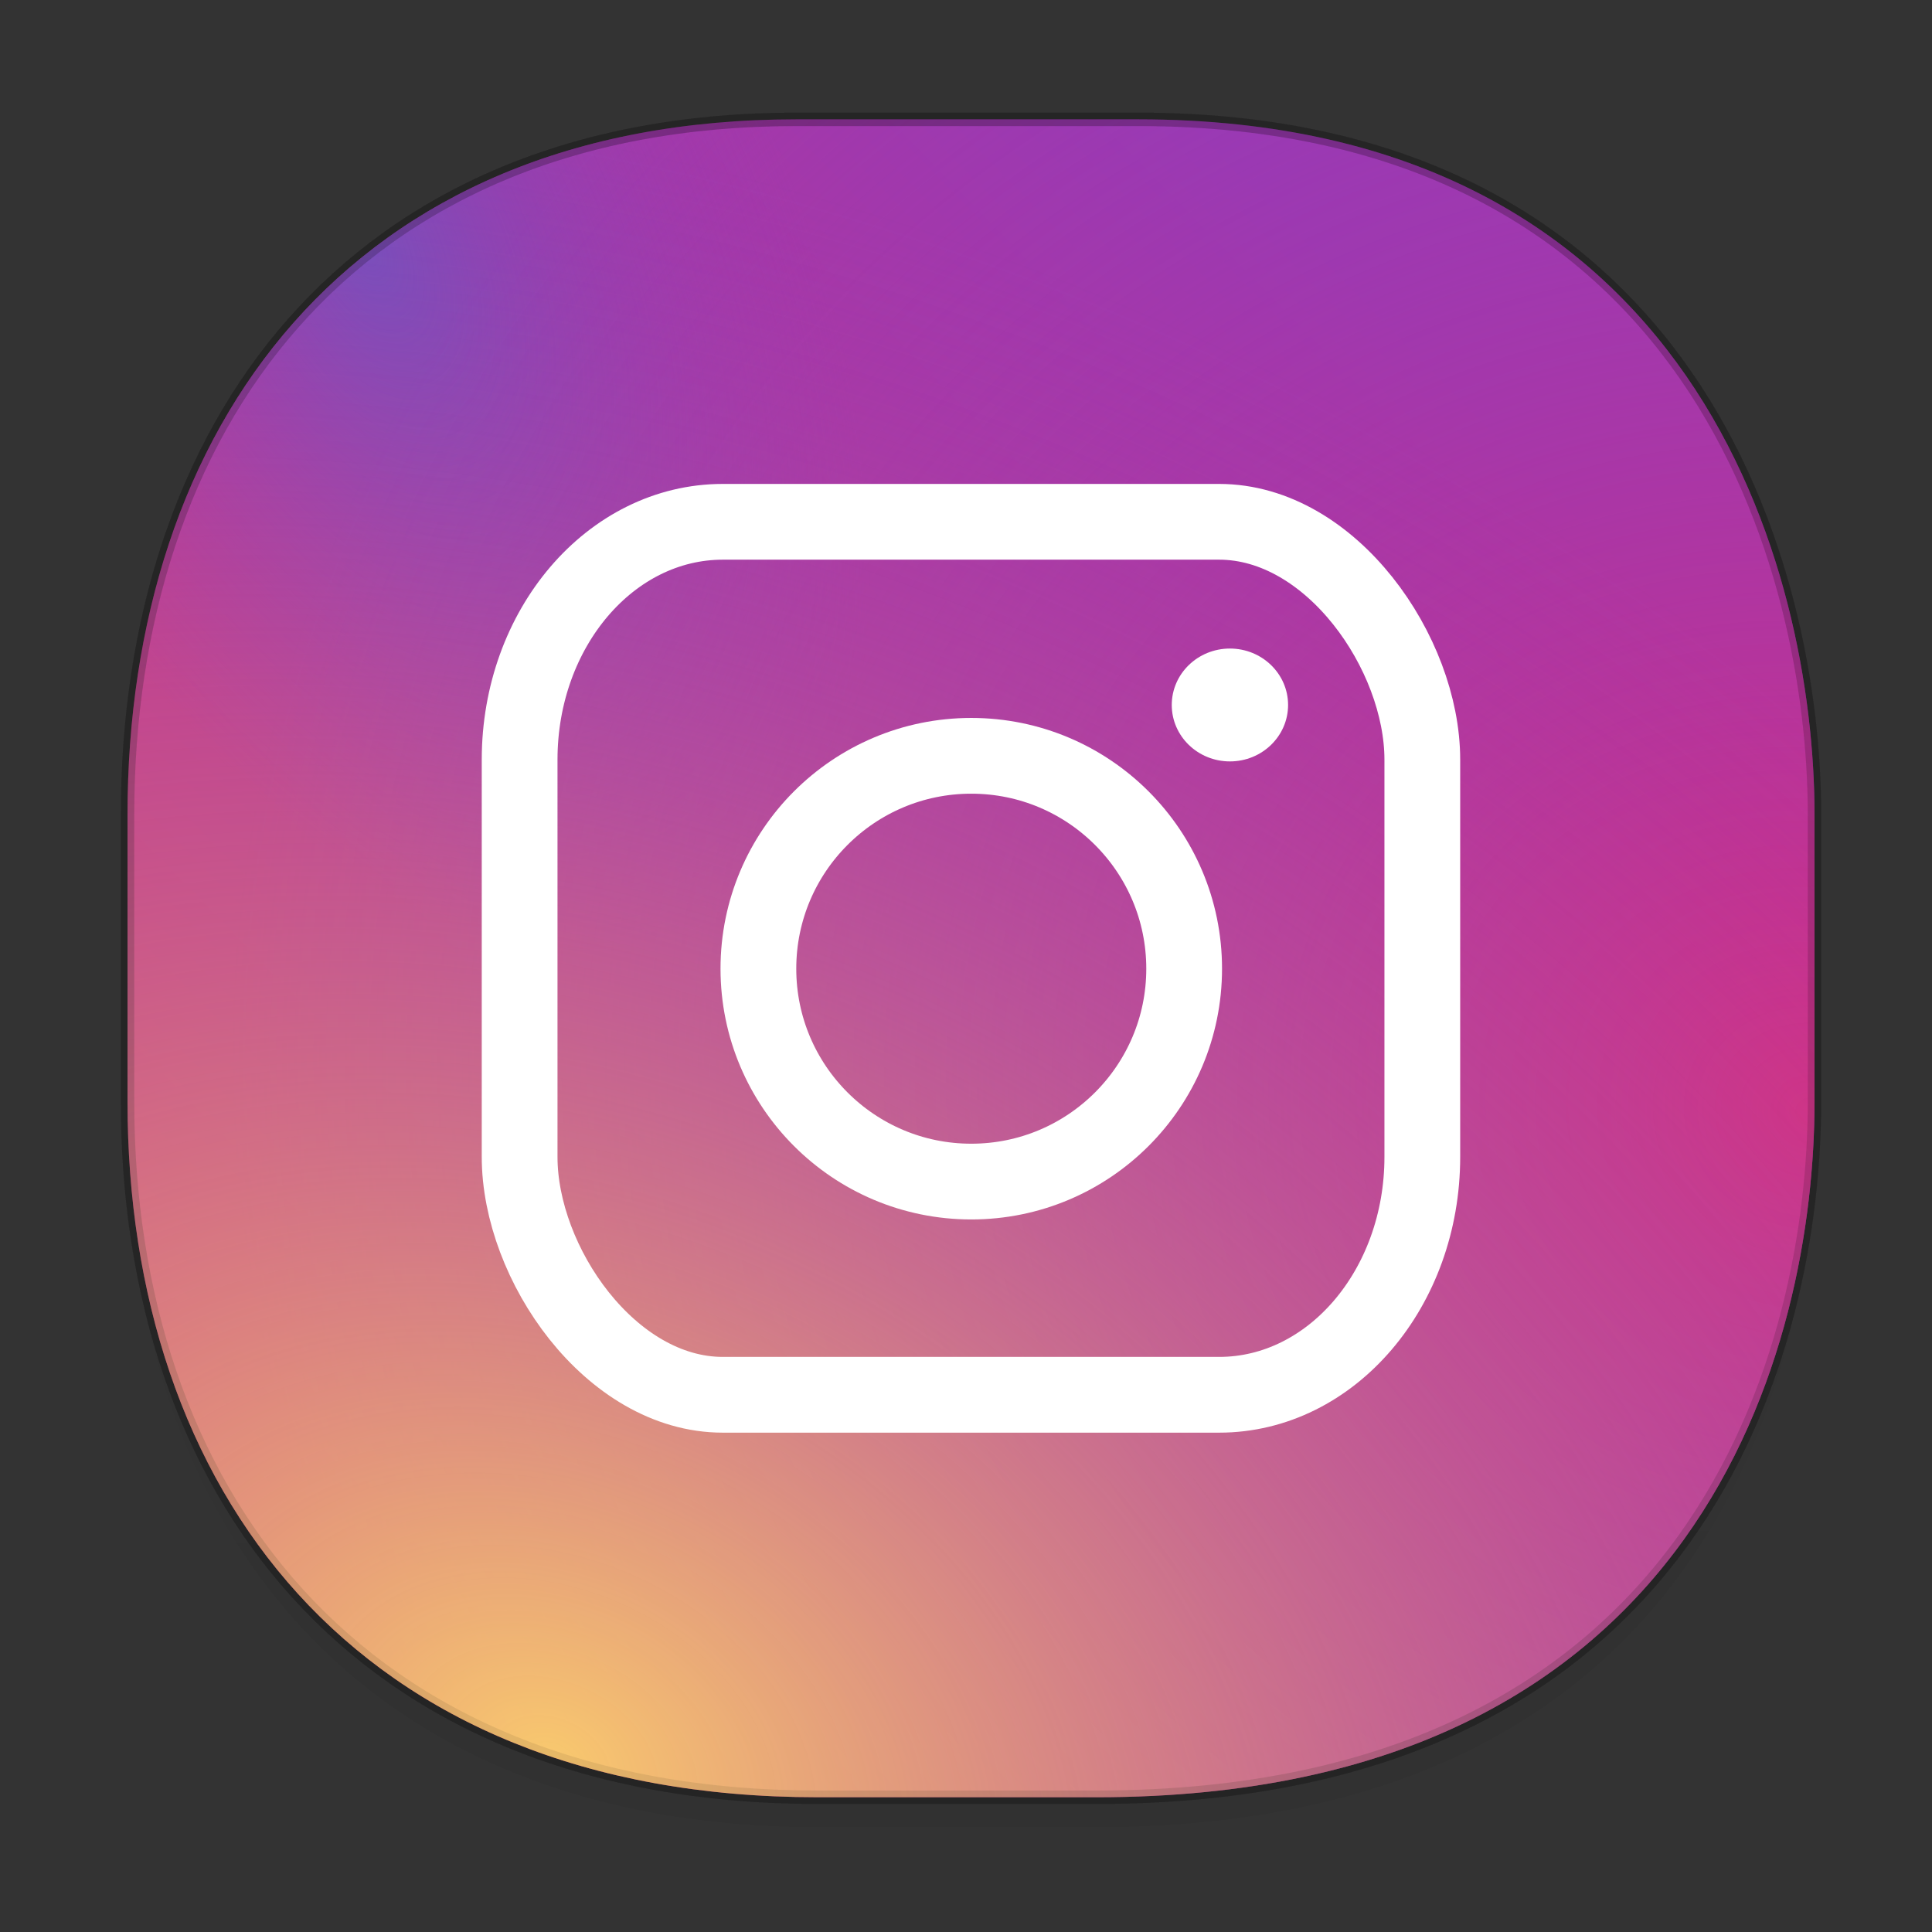 <svg xmlns="http://www.w3.org/2000/svg" xmlns:xlink="http://www.w3.org/1999/xlink" width="48" height="48" version="1.1" id="svg38"><rect width="100%" height="100%" fill="#333333" stroke="none"/><defs id="defs22"><linearGradient id="linearGradient4723"><stop id="stop4725" offset="0" stop-color="#764fbc" stop-opacity="1"/><stop id="stop4728" offset="1" stop-color="#963ab7" stop-opacity="0"/></linearGradient><linearGradient id="linearGradient4712"><stop offset="0" id="stop4714" stop-color="#d62e80" stop-opacity="1"/><stop offset="1" id="stop4716" stop-color="#963ab7" stop-opacity="0"/></linearGradient><linearGradient id="linearGradient4702"><stop id="stop4704" offset="0" stop-color="#f9c96e" stop-opacity="1"/><stop id="stop4706" offset="1" stop-color="#963ab7" stop-opacity="0"/></linearGradient><linearGradient id="linearGradient4690"><stop offset="0" id="stop4692" stop-color="#da2f73" stop-opacity="1"/><stop offset="1" id="stop4694" stop-color="#963ab7" stop-opacity="1"/></linearGradient><linearGradient id="linearGradient4488"><stop id="stop4490" offset="0" stop-color="#000" stop-opacity=".047"/><stop id="stop4492" offset="1" stop-color="#000" stop-opacity="0"/></linearGradient><style id="style4511"/><style id="style4511-26"/><style id="style4511-9"/><style id="style4552"/><style id="style4511-2"/><linearGradient xlink:href="#linearGradient4488" id="linearGradient4471" gradientUnits="userSpaceOnUse" gradientTransform="translate(-62.47 2.216) scale(.304)" x1="288.112" y1="141.785" x2="287.575" y2="79.008"/><style id="style4552-7"/><style id="style4552-6"/><linearGradient xlink:href="#linearGradient4690" id="linearGradient4696" x1="6.248" y1="36.796" x2="35.159" y2="8.385" gradientUnits="userSpaceOnUse"/><radialGradient xlink:href="#linearGradient4702" id="radialGradient4700" cx="14.659" cy="43.326" fx="14.659" fy="43.326" r="21.123" gradientTransform="matrix(2.249 1.019 -.761 1.681 13.699 -43.949)" gradientUnits="userSpaceOnUse"/><radialGradient xlink:href="#linearGradient4712" id="radialGradient4710" gradientUnits="userSpaceOnUse" gradientTransform="matrix(1.811 .457 -.42 1.665 6.828 -35.388)" cx="28.06" cy="30.15" fx="28.06" fy="30.15" r="21.123"/><radialGradient xlink:href="#linearGradient4723" id="radialGradient4720" gradientUnits="userSpaceOnUse" gradientTransform="matrix(.401 .806 -.441 .219 17.299 -3.046)" cx="5.027" cy="23.282" fx="5.027" fy="23.282" r="21.123"/></defs><style id="style4485" type="text/css"/><path d="M3.168 26.443v1.668c0 9.575 5.583 17.282 17.146 17.282h6.93c15.132 0 17.836-11.322 17.836-17.282v-1.668c0 5.96-2.704 17.282-17.836 17.282h-6.93c-11.563 0-17.146-7.708-17.146-17.282z" id="path4467" opacity="1" fill="url(#linearGradient4471)" fill-opacity="1" stroke="none" stroke-width="1.1" stroke-linecap="square" stroke-linejoin="bevel" stroke-miterlimit="4" stroke-dasharray="none" stroke-dashoffset="0" stroke-opacity=".078"/><path d="M19.781 2.965h8.495c13.908 0 16.805 11.246 16.805 17.282v7.123c0 5.96-2.705 17.282-17.837 17.282h-6.93c-11.563 0-17.146-7.708-17.146-17.282v-7.123c0-9.575 5.47-17.282 16.613-17.282z" id="path4469" opacity="1" fill="url(#linearGradient4696)" fill-opacity="1" stroke="#000" stroke-width=".334" stroke-linecap="square" stroke-linejoin="bevel" stroke-miterlimit="4" stroke-dasharray="none" stroke-dashoffset="0" stroke-opacity=".078"/><style type="text/css" id="style4485-4"/><style type="text/css" id="style4485-5"/><path id="path4718" d="M19.781 2.965h8.495c13.908 0 16.805 11.246 16.805 17.282v7.123c0 5.96-2.705 17.282-17.837 17.282h-6.93c-11.563 0-17.146-7.708-17.146-17.282v-7.123c0-9.575 5.47-17.282 16.613-17.282z" opacity="1" fill="url(#radialGradient4720)" fill-opacity="1" stroke="#000" stroke-width=".334" stroke-linecap="square" stroke-linejoin="bevel" stroke-miterlimit="4" stroke-dasharray="none" stroke-dashoffset="0" stroke-opacity=".078"/><path d="M19.781 2.965h8.495c13.908 0 16.805 11.246 16.805 17.282v7.123c0 5.96-2.705 17.282-17.837 17.282h-6.93c-11.563 0-17.146-7.708-17.146-17.282v-7.123c0-9.575 5.47-17.282 16.613-17.282z" id="path4708" opacity="1" fill="url(#radialGradient4710)" fill-opacity="1" stroke="#000" stroke-width=".334" stroke-linecap="square" stroke-linejoin="bevel" stroke-miterlimit="4" stroke-dasharray="none" stroke-dashoffset="0" stroke-opacity=".078"/><path id="path4698" d="M19.781 2.965h8.495c13.908 0 16.805 11.246 16.805 17.282v7.123c0 5.96-2.705 17.282-17.837 17.282h-6.93c-11.563 0-17.146-7.708-17.146-17.282v-7.123c0-9.575 5.47-17.282 16.613-17.282z" opacity="1" fill="url(#radialGradient4700)" fill-opacity="1" stroke="#000" stroke-width=".334" stroke-linecap="square" stroke-linejoin="bevel" stroke-miterlimit="4" stroke-dasharray="none" stroke-dashoffset="0" stroke-opacity=".078"/><g transform="translate(62.26 .216)" id="g4738" stroke-width="1.882" stroke-linecap="square" stroke-linejoin="miter" stroke-miterlimit="4" stroke-dasharray="none" stroke-dashoffset="0"><rect ry="5.91" rx="5.048" y="12.748" x="-49.35" height="21.689" width="22.427" id="rect4730" opacity="1" fill="#764fbc" fill-opacity="0" stroke="#fff" stroke-opacity="1"/><circle r="5.289" cy="23.851" cx="-38.129" id="path4732" opacity="1" fill="#764fbc" fill-opacity="0" stroke="#fff" stroke-opacity="1"/><ellipse ry="1.402" rx="1.445" cy="17.299" cx="-31.703" id="path4736" opacity="1" fill="#fff" fill-opacity="1" stroke="none" stroke-opacity=".747"/></g></svg>